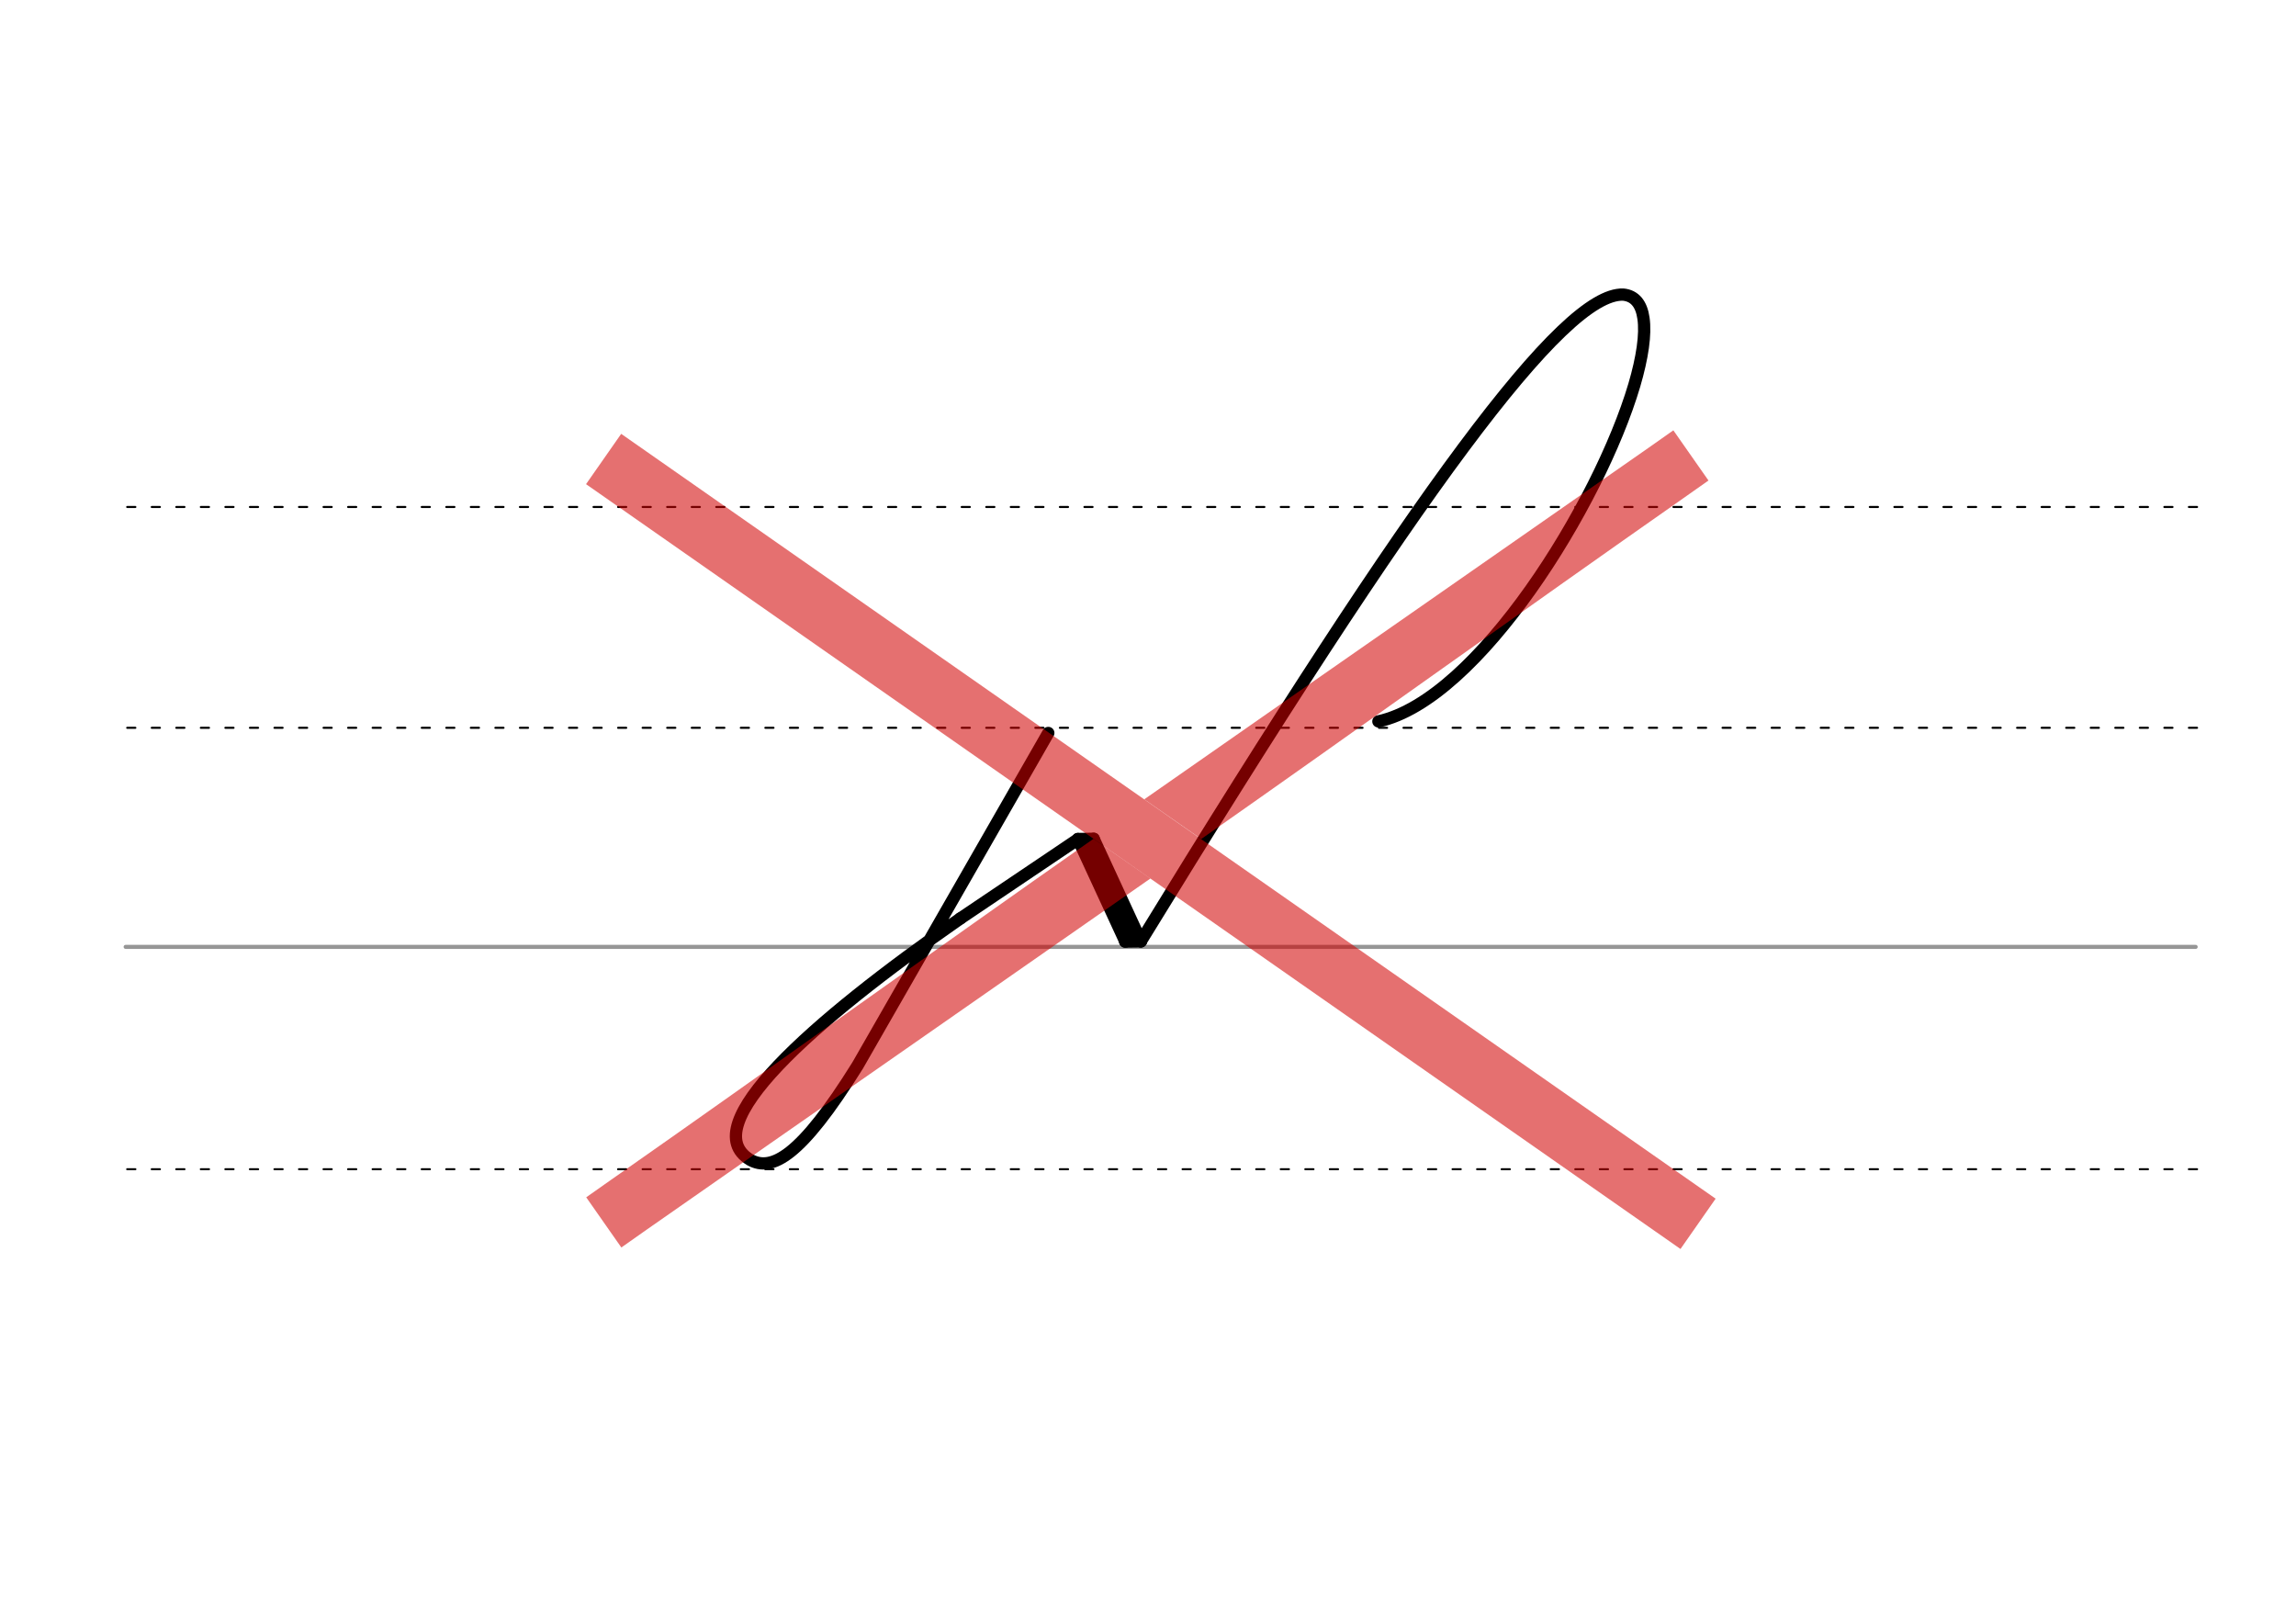 <svg height="210mm" viewBox="0 0 1052.4 744.1" width="297mm" xmlns="http://www.w3.org/2000/svg">
 <g fill="none" stroke-linecap="round" transform="translate(0 -308.268)">
  <path d="m57.6 742.2h948.8" stroke="#969696" stroke-width="1.875"/>
  <g stroke="#000" stroke-dasharray="3.75 7.5" stroke-miterlimit="2" stroke-width=".938">
   <path d="m58.3 844.1h948.8"/>
   <path d="m58.3 641.8h948.8"/>
   <path d="m58.3 540.6h948.8"/>
  </g>
 </g>
 <g fill="none">
  <g stroke="#000" stroke-linecap="round">
   <g stroke-width="5.625">
    <g stroke-linejoin="round">
     <path d="m440.2 420.9c-68.5 47.7-121.9 95.1-96.4 110.6 9.9 5.5 23.1-1.1 49.3-43.2l87.4-152.4"/>
     <path d="m440.2 420.9 53.9-36.3"/>
     <path d="m494.1 384.5 21.7 47"/>
     <path d="m501.3 384.4 21.7 47"/>
    </g>
    <path d="m494.1 384.5 7.2-.1"/>
    <path d="m498.1 385.8 20.5 44.7" stroke-linejoin="round"/>
    <path d="m515.7 431.5 7.2-.1"/>
   </g>
   <path d="m522.9 431.4c127-207.3 193.7-297.3 221.1-296.4 5.4.5 8.4 4.4 9.3 10.8 1.1 7.4-.5 18.1-4.2 30.7-16.1 54.4-71.5 144.1-117.3 154.1" stroke-linejoin="round" stroke-width="5.625"/>
  </g>
  <path d="m288.2 218.4 478.6 334.4" stroke="#d10000" stroke-linecap="square" stroke-opacity=".561" stroke-width="28.125"/>
 </g>
 <g fill="#d10000" fill-opacity=".561" fill-rule="evenodd">
  <path d="m767 197.2-11.5 8.1c-73.6 51.4-157.4 109.6-231 161l26.1 18.2c73.5-51.5 147.4-104.7 221-156.2l11.5-8.1z"/>
  <path d="m284.8 571.7 11.5-8.1c73.6-51.4 157.4-109.6 231-161l-26.1-18.2c-73.5 51.5-147.4 104.7-221 156.2l-11.5 8.1z"/>
 </g>
</svg>
